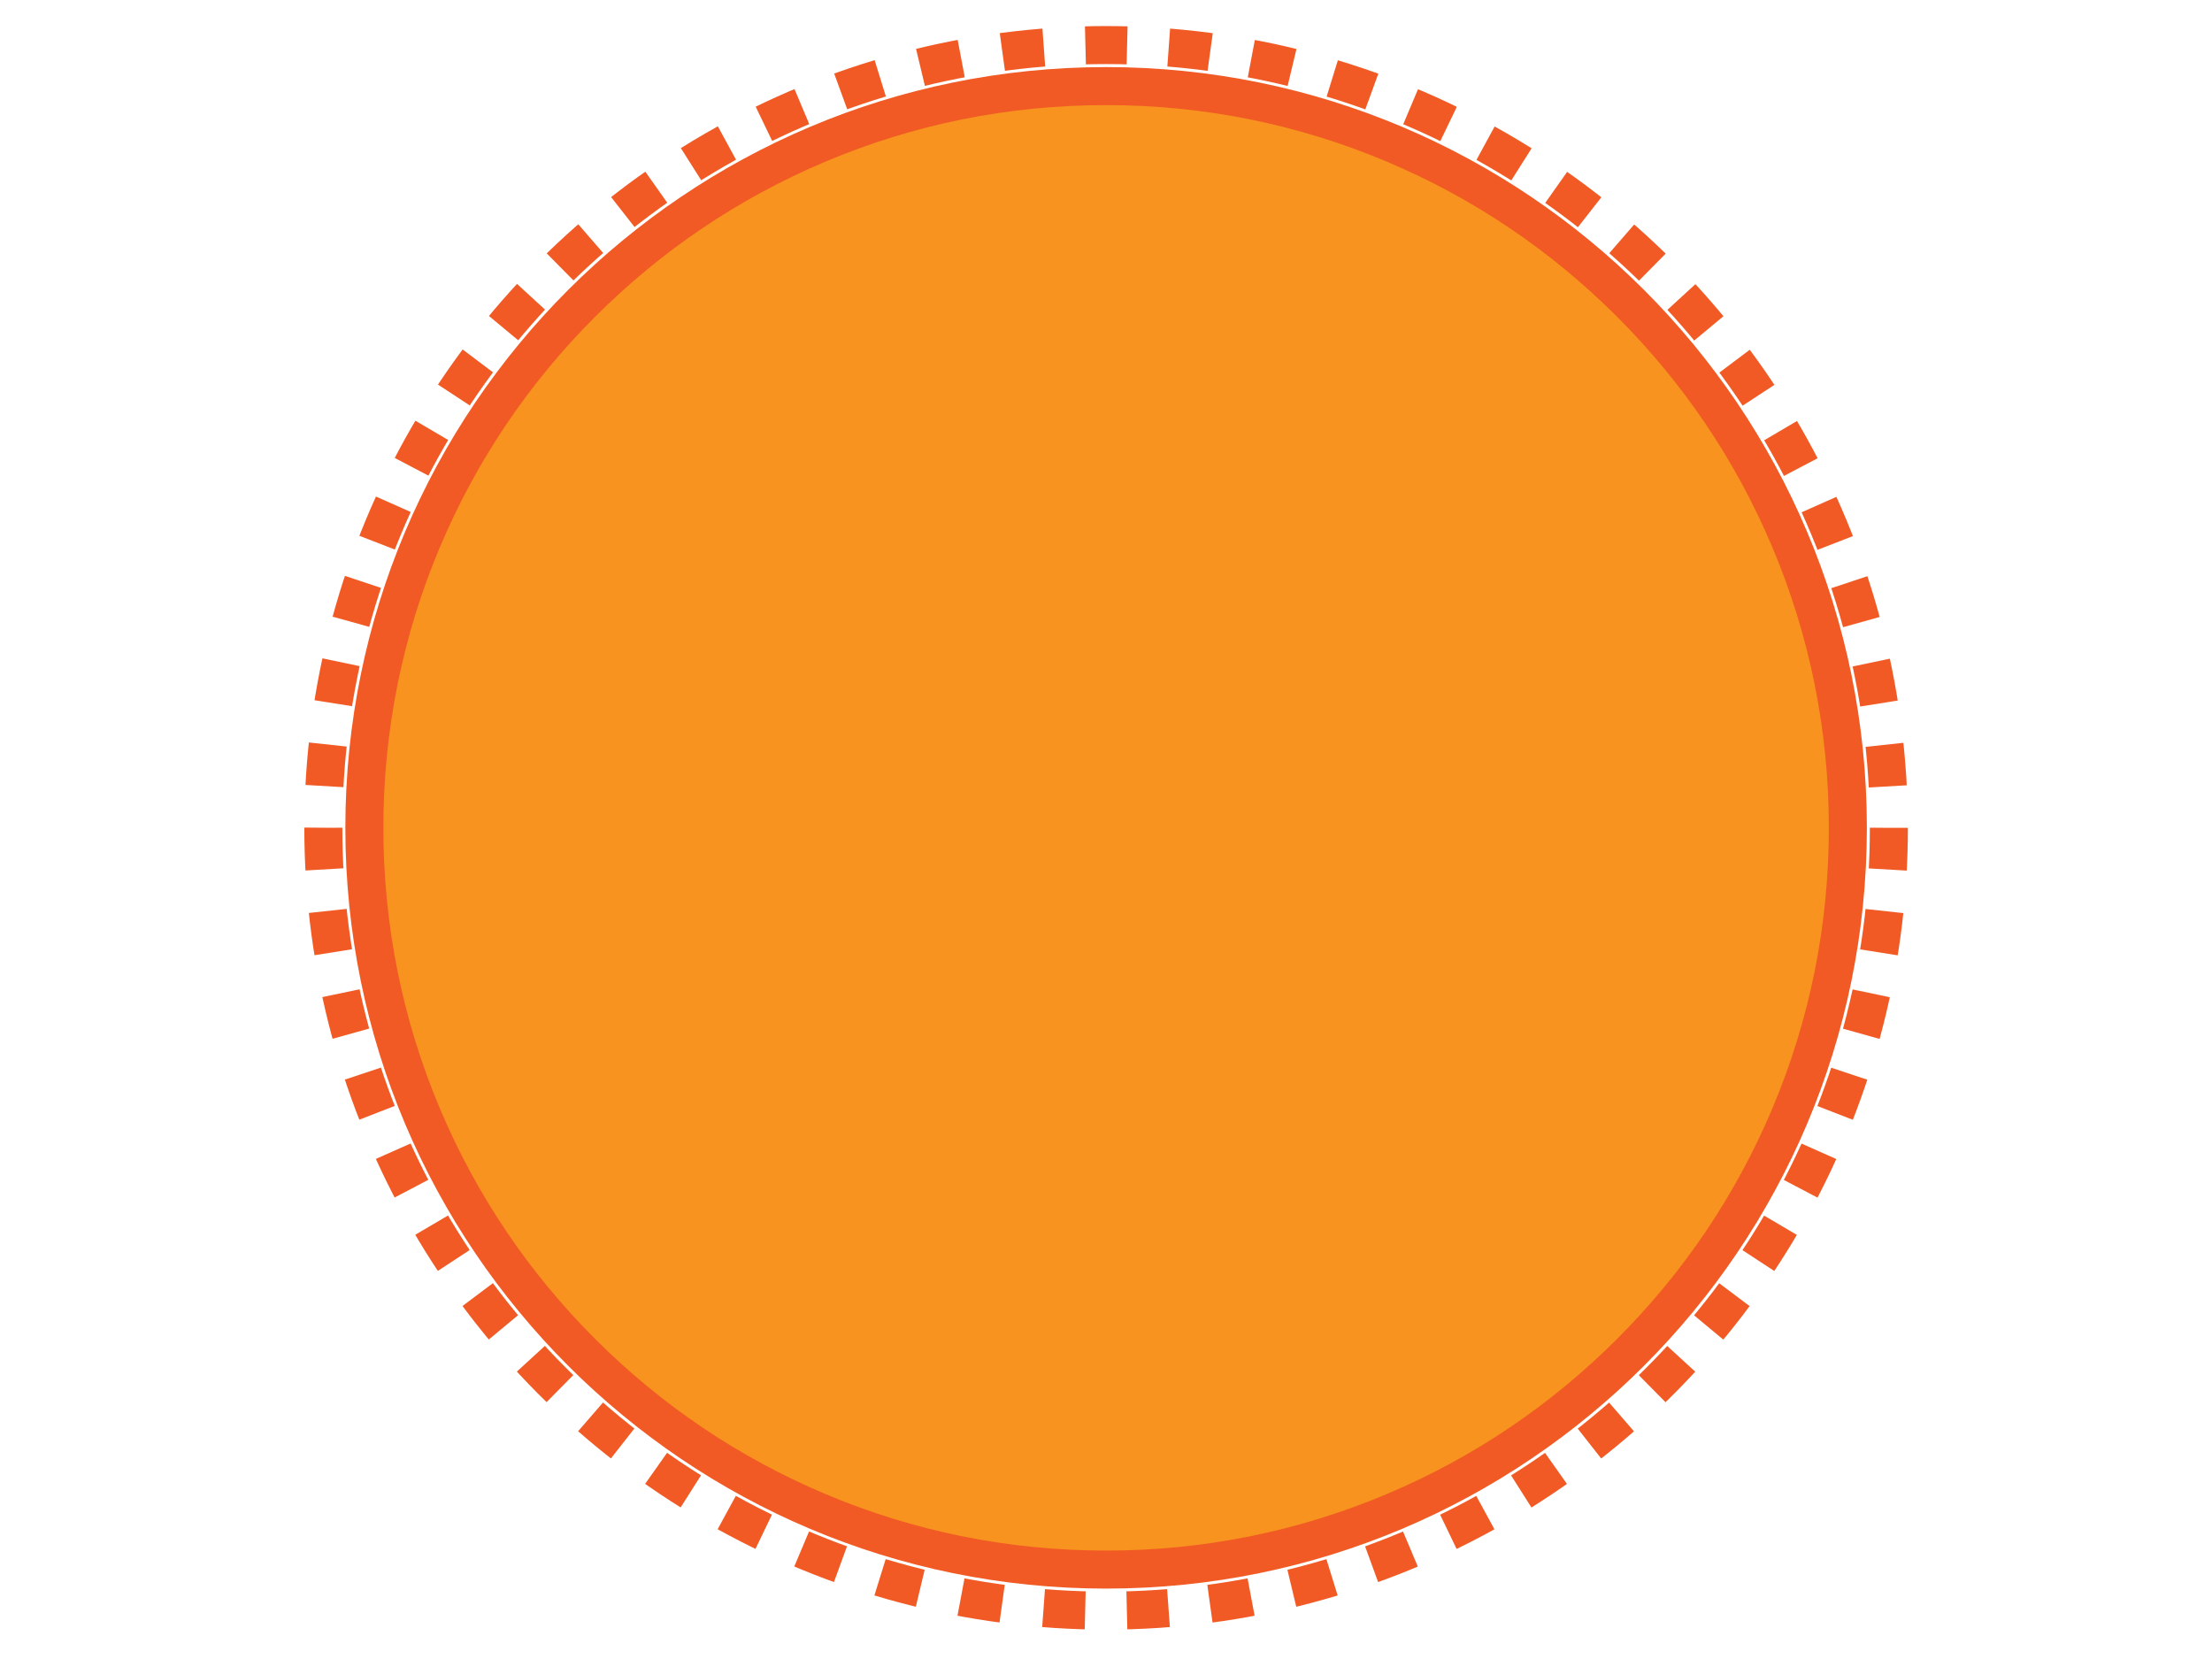 <?xml version="1.0" encoding="utf-8"?>
<!-- Generator: Adobe Illustrator 24.2.1, SVG Export Plug-In . SVG Version: 6.00 Build 0)  -->
<svg version="1.1" id="Layer_1" xmlns="http://www.w3.org/2000/svg" xmlns:xlink="http://www.w3.org/1999/xlink" x="0px" y="0px"
	 viewBox="0 0 640 480" style="enable-background:new 0 0 640 480;" xml:space="preserve">
<style type="text/css">
	.st0{fill:#F7931E;}
	.st1{fill:#F15A24;}
	.st2{fill:none;stroke:#F15A24;stroke-width:11;stroke-miterlimit:10;stroke-dasharray:12.06,12.06;}
</style>
<g>
	<path class="st0" d="M320.03,454.13c-57.33,0-111.22-22.32-151.75-62.86c-40.54-40.54-62.86-94.43-62.86-151.75
		s22.32-111.22,62.86-151.75s94.43-62.86,151.75-62.86s111.22,22.32,151.75,62.86s62.86,94.43,62.86,151.75
		s-22.32,111.22-62.86,151.75S377.35,454.13,320.03,454.13z"/>
	<path class="st1" d="M320.03,30.41c28.23,0,55.62,5.53,81.39,16.43c24.9,10.53,47.26,25.61,66.47,44.82
		c19.21,19.21,34.29,41.57,44.82,66.47c10.9,25.77,16.43,53.16,16.43,81.39s-5.53,55.62-16.43,81.39
		c-10.53,24.9-25.61,47.26-44.82,66.47c-19.21,19.21-41.57,34.29-66.47,44.82c-25.77,10.9-53.16,16.43-81.39,16.43
		c-28.23,0-55.62-5.53-81.39-16.43c-24.9-10.53-47.26-25.61-66.47-44.82c-19.21-19.21-34.29-41.57-44.82-66.47
		c-10.9-25.77-16.43-53.16-16.43-81.39s5.53-55.62,16.43-81.39c10.53-24.9,25.61-47.26,44.82-66.47
		c19.21-19.21,41.57-34.29,66.47-44.82C264.41,35.93,291.79,30.41,320.03,30.41 M320.03,19.41c-121.57,0-220.11,98.55-220.11,220.11
		s98.55,220.11,220.11,220.11s220.11-98.55,220.11-220.11S441.59,19.41,320.03,19.41L320.03,19.41z"/>
</g>
<g>
	<circle class="st2" cx="320.03" cy="239.52" r="226.48"/>
</g>
</svg>
